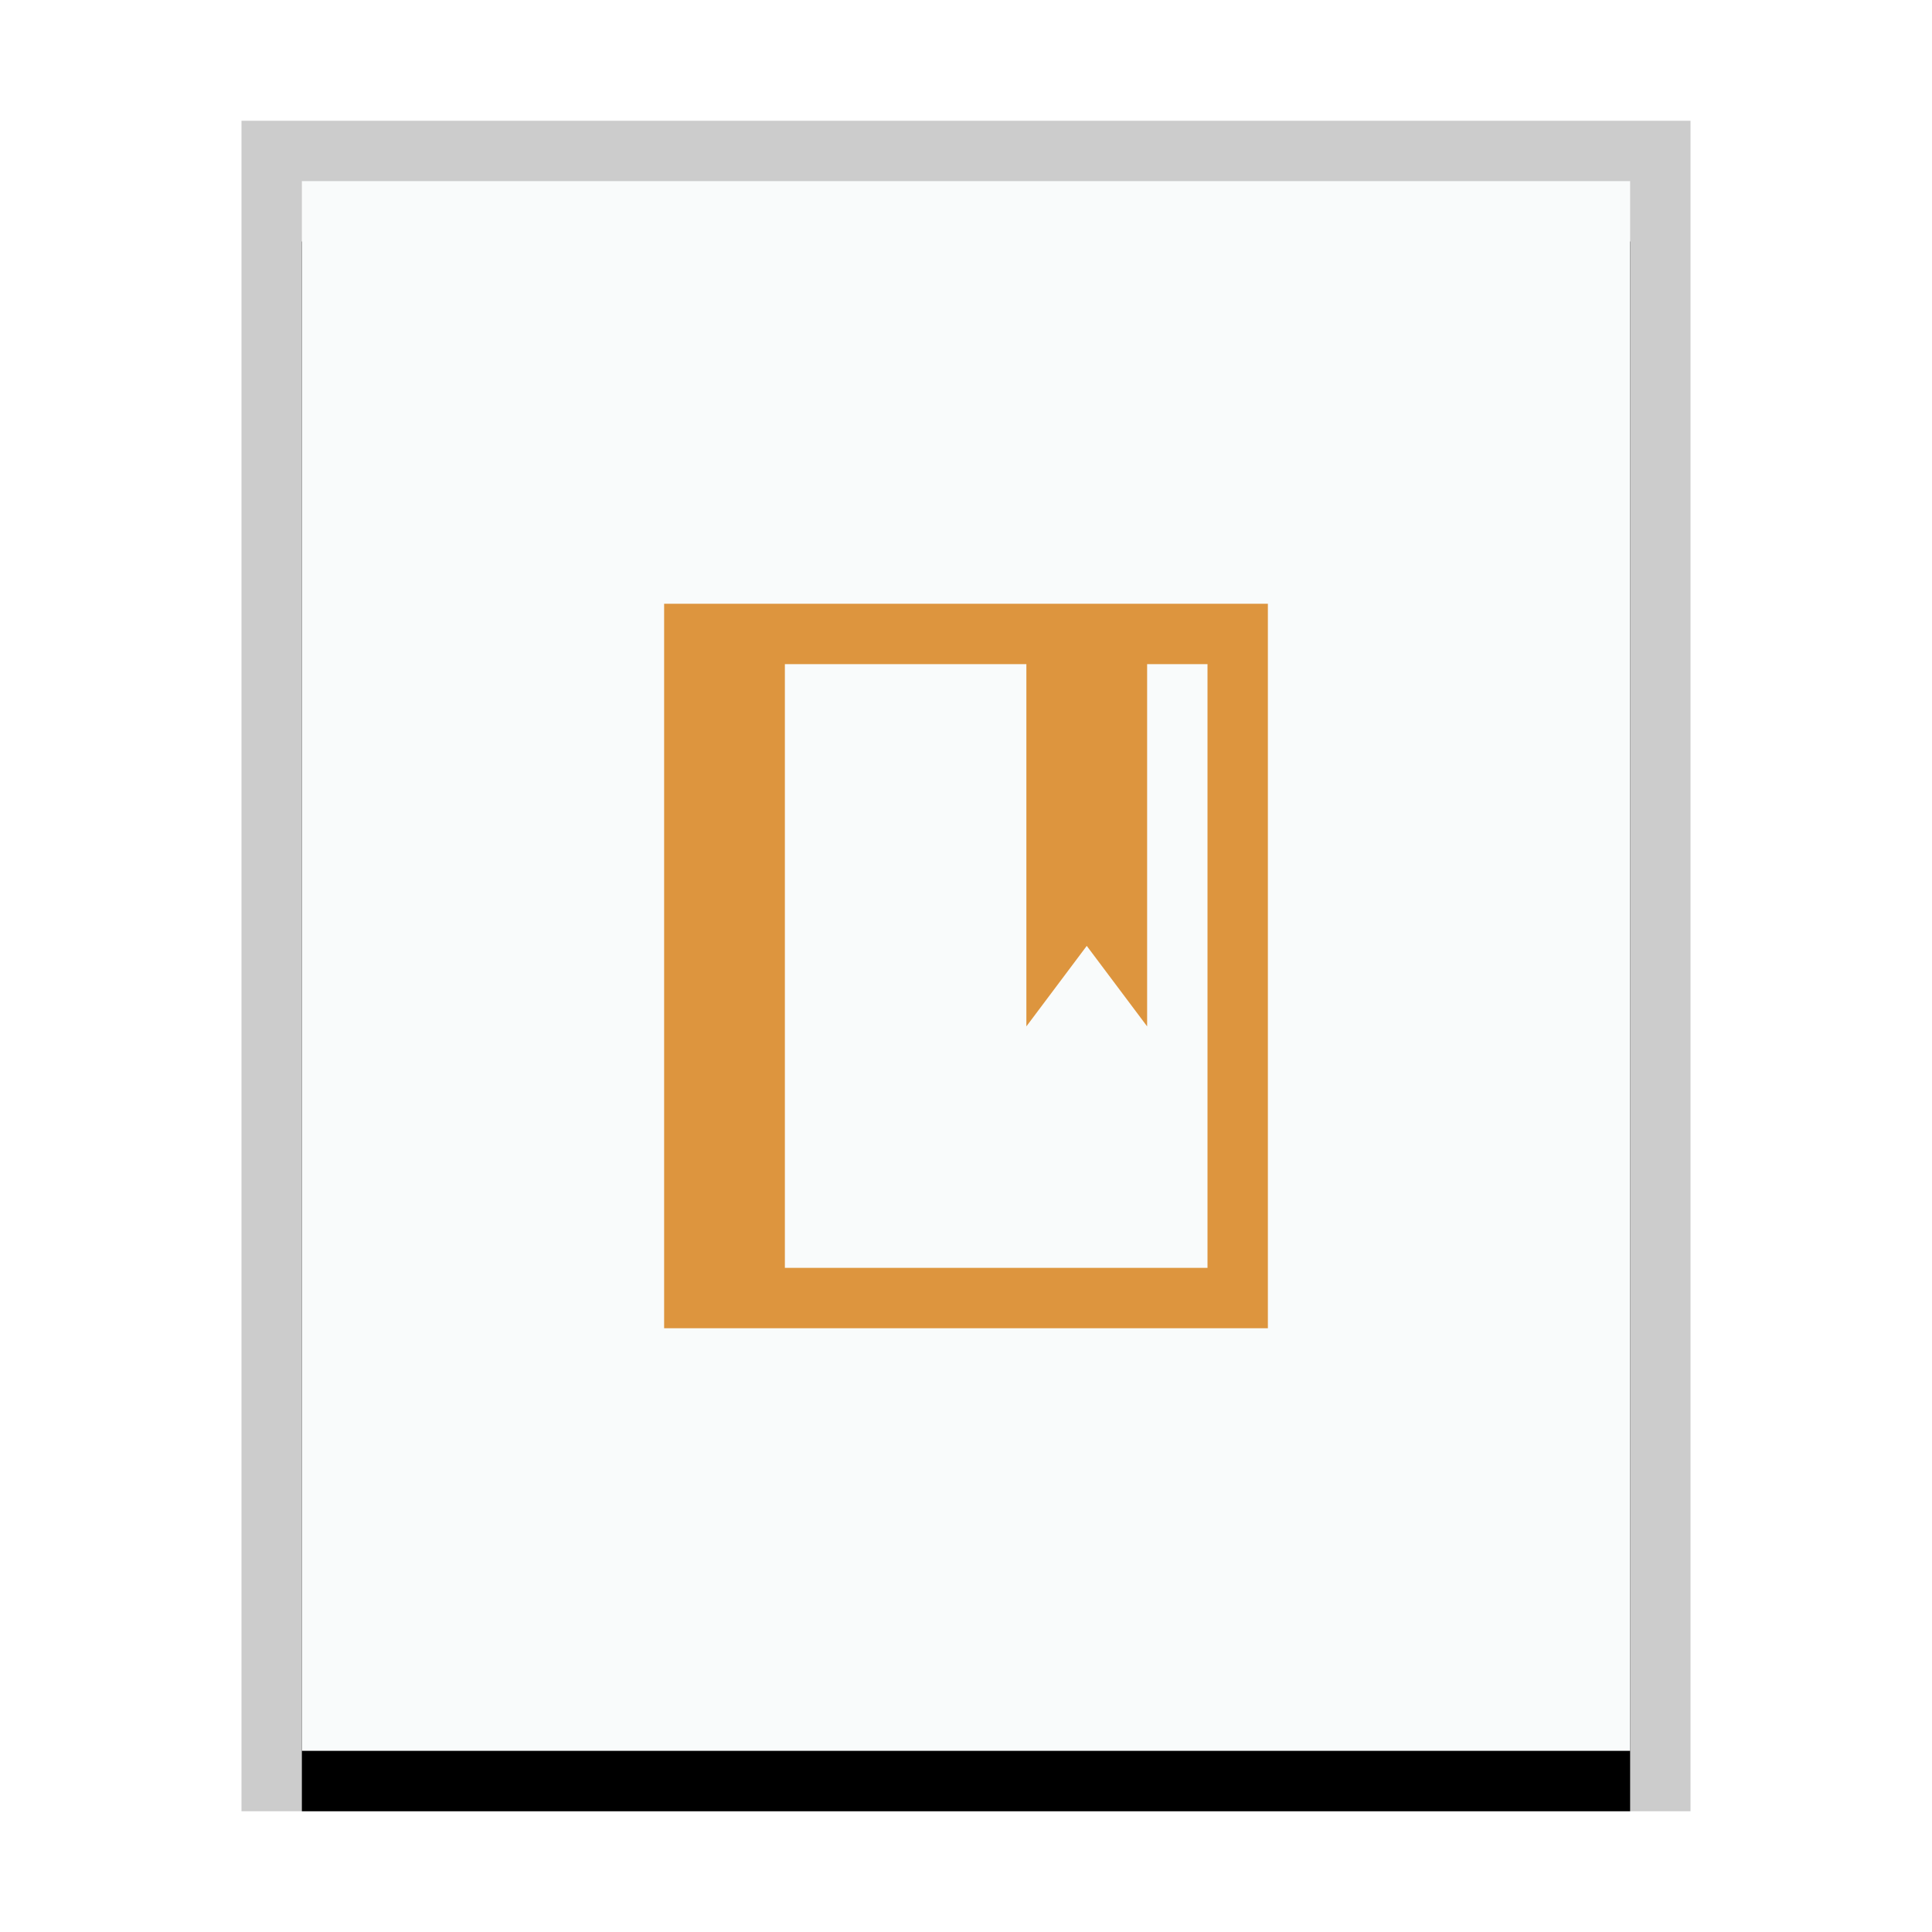 <svg xmlns="http://www.w3.org/2000/svg" xmlns:xlink="http://www.w3.org/1999/xlink" width="32" height="32" viewBox="0 0 32 32">
  <defs>
    <rect id="application-x-troff-man-b" width="22" height="26" x="1" y="1"/>
    <filter id="application-x-troff-man-a" width="118.2%" height="115.4%" x="-9.1%" y="-3.8%" filterUnits="objectBoundingBox">
      <feOffset dy="1" in="SourceAlpha" result="shadowOffsetOuter1"/>
      <feGaussianBlur in="shadowOffsetOuter1" result="shadowBlurOuter1" stdDeviation=".5"/>
      <feColorMatrix in="shadowBlurOuter1" values="0 0 0 0 0   0 0 0 0 0   0 0 0 0 0  0 0 0 0.2 0"/>
    </filter>
  </defs>
  <g fill="none" fill-rule="evenodd">
    <g transform="translate(4 2)">
      <use fill="#000" filter="url(#application-x-troff-man-a)" xlink:href="#application-x-troff-man-b"/>
      <use fill="#F9FBFB" xlink:href="#application-x-troff-man-b"/>
      <path fill="#000" fill-opacity=".2" fill-rule="nonzero" d="M24,0 L0,0 L0,28 L24,28 L24,0 Z M23,1 L23,27 L1,27 L1,1 L23,1 Z"/>
    </g>
    <path fill="#DD953E" d="M21,10 L21,22 L11,22 L11,10 L21,10 Z M19,17 L18,15.667 L17,17 L17,11 L13,11 L13,21 L20,21 L20,11 L19,11 L19,17 Z"/>
  </g>
</svg>
